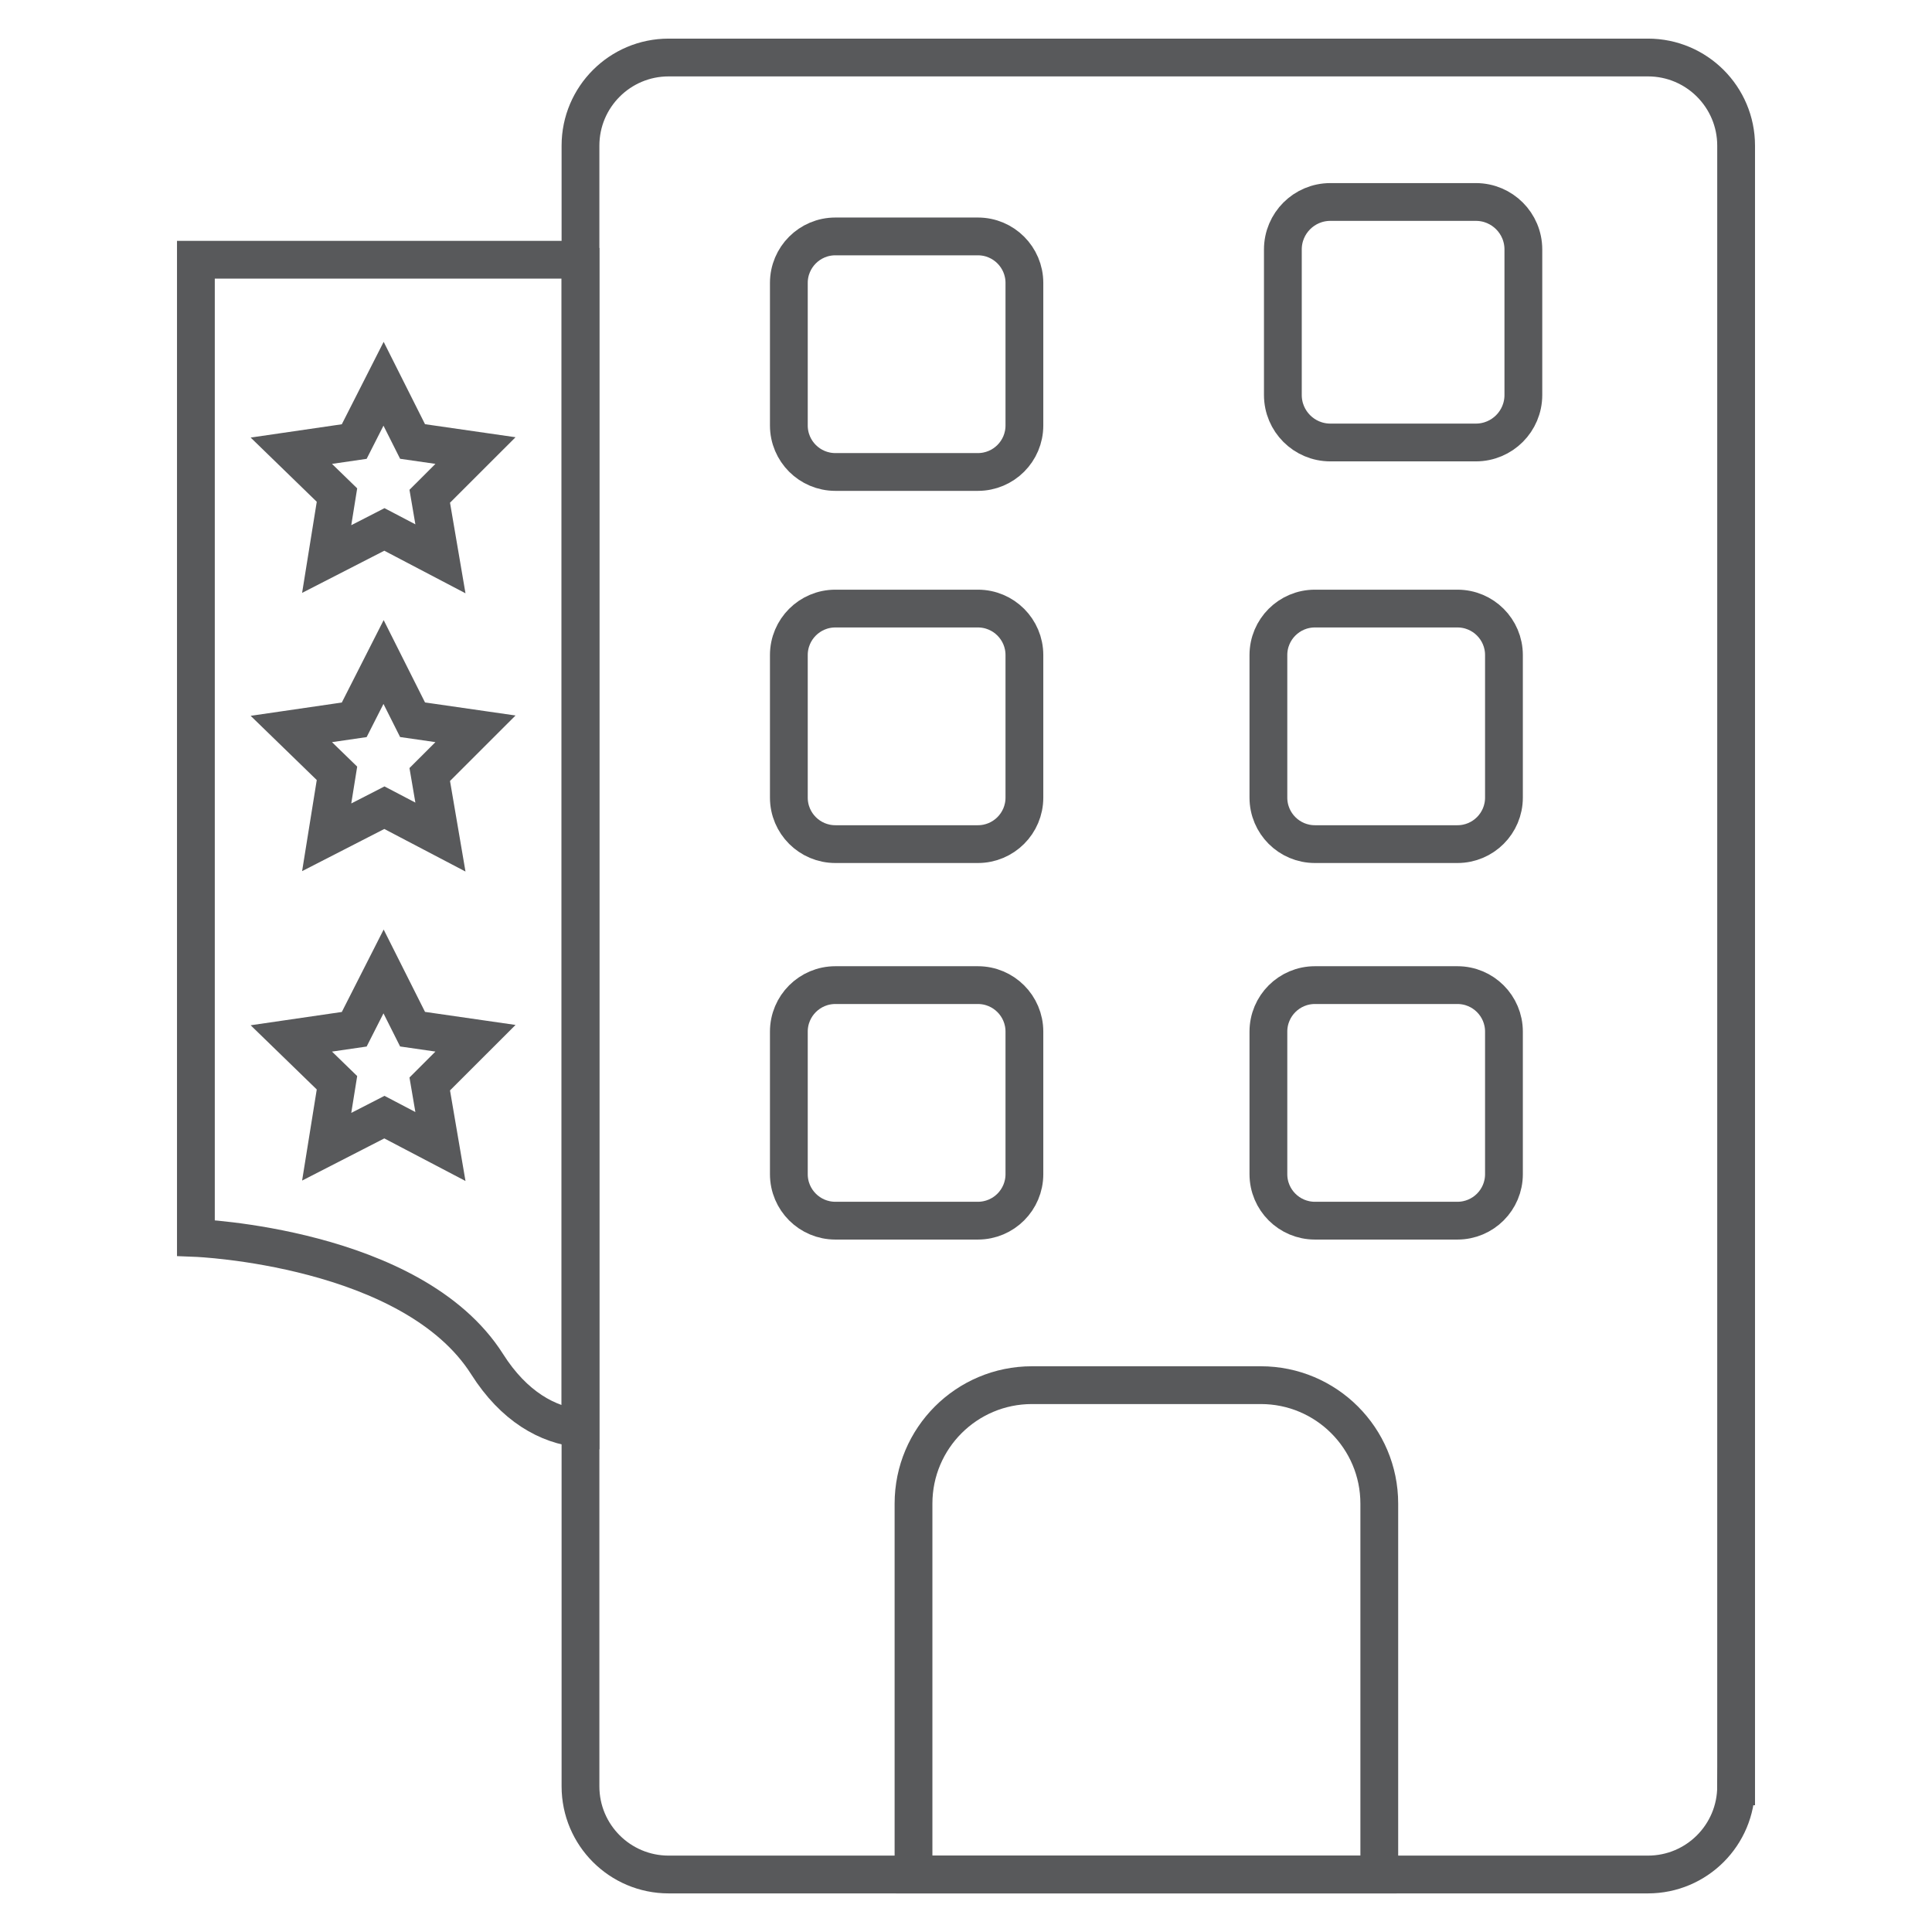 <svg id="Layer_1" enable-background="new 0 0 239.333 239.333" height="239.333" viewBox="0 0 239.333 239.333" width="239.333" xmlns="http://www.w3.org/2000/svg"><g fill="none" stroke="#58595b" stroke-miterlimit="10" stroke-width="4.681"><g><path d="m36.088 55.835 7.793-1.136 3.635-7.16 3.592 7.152 7.794 1.123-5.666 5.662 1.324 7.75-6.941-3.64-7.15 3.667 1.275-7.925z"/><path d="m36.088 90.305 7.793-1.136 3.635-7.16 3.592 7.152 7.794 1.123-5.666 5.662 1.324 7.749-6.941-3.639-7.15 3.667 1.275-7.925z"/><path d="m36.088 128.638 7.793-1.136 3.635-7.16 3.592 7.151 7.794 1.124-5.666 5.662 1.324 7.749-6.941-3.64-7.15 3.667 1.275-7.924z"/></g><g><path d="m215.067 221.289c0 6.031-4.889 10.921-10.921 10.921h-121.315c-6.031 0-10.921-4.889-10.921-10.921v-203.244c0-6.031 4.889-10.921 10.921-10.921h121.316c6.031 0 10.921 4.889 10.921 10.921v203.244z"/><path d="m126.901 52.706c0 3.181-2.579 5.761-5.761 5.761h-17.658c-3.181 0-5.761-2.579-5.761-5.761v-17.658c0-3.181 2.579-5.761 5.761-5.761h17.658c3.181 0 5.761 2.579 5.761 5.761z"/><path d="m188.712 48.932c0 3.248-2.633 5.882-5.882 5.882h-18.029c-3.248 0-5.882-2.633-5.882-5.882v-18.029c0-3.248 2.633-5.882 5.882-5.882h18.029c3.248 0 5.882 2.633 5.882 5.882z"/><path d="m126.901 98.807c0 3.181-2.579 5.761-5.761 5.761h-17.658c-3.181 0-5.761-2.579-5.761-5.761v-17.658c0-3.181 2.579-5.761 5.761-5.761h17.658c3.181 0 5.761 2.579 5.761 5.761z"/><path d="m186.307 98.807c0 3.181-2.579 5.761-5.761 5.761h-17.658c-3.181 0-5.761-2.579-5.761-5.761v-17.658c0-3.181 2.579-5.761 5.761-5.761h17.658c3.181 0 5.761 2.579 5.761 5.761z"/><path d="m126.901 145.453c0 3.181-2.579 5.761-5.761 5.761h-17.658c-3.181 0-5.761-2.579-5.761-5.761v-17.658c0-3.181 2.579-5.761 5.761-5.761h17.658c3.181 0 5.761 2.579 5.761 5.761z"/><path d="m186.307 145.453c0 3.181-2.579 5.761-5.761 5.761h-17.658c-3.181 0-5.761-2.579-5.761-5.761v-17.658c0-3.181 2.579-5.761 5.761-5.761h17.658c3.181 0 5.761 2.579 5.761 5.761z"/><path d="m170.816 232.209c.021-.317.048-.633.048-.956v-44.986c0-8.105-6.571-14.676-14.676-14.676h-16.412-11.936c-8.105 0-14.676 6.571-14.676 14.676v44.986c0 .323.028.638.048.956z"/></g><path d="m71.91 32.176h-47.643v121.179s26.828 1.049 36.08 15.638c3.32 5.236 7.494 7.563 11.564 7.965v-144.782z"/></g></svg>